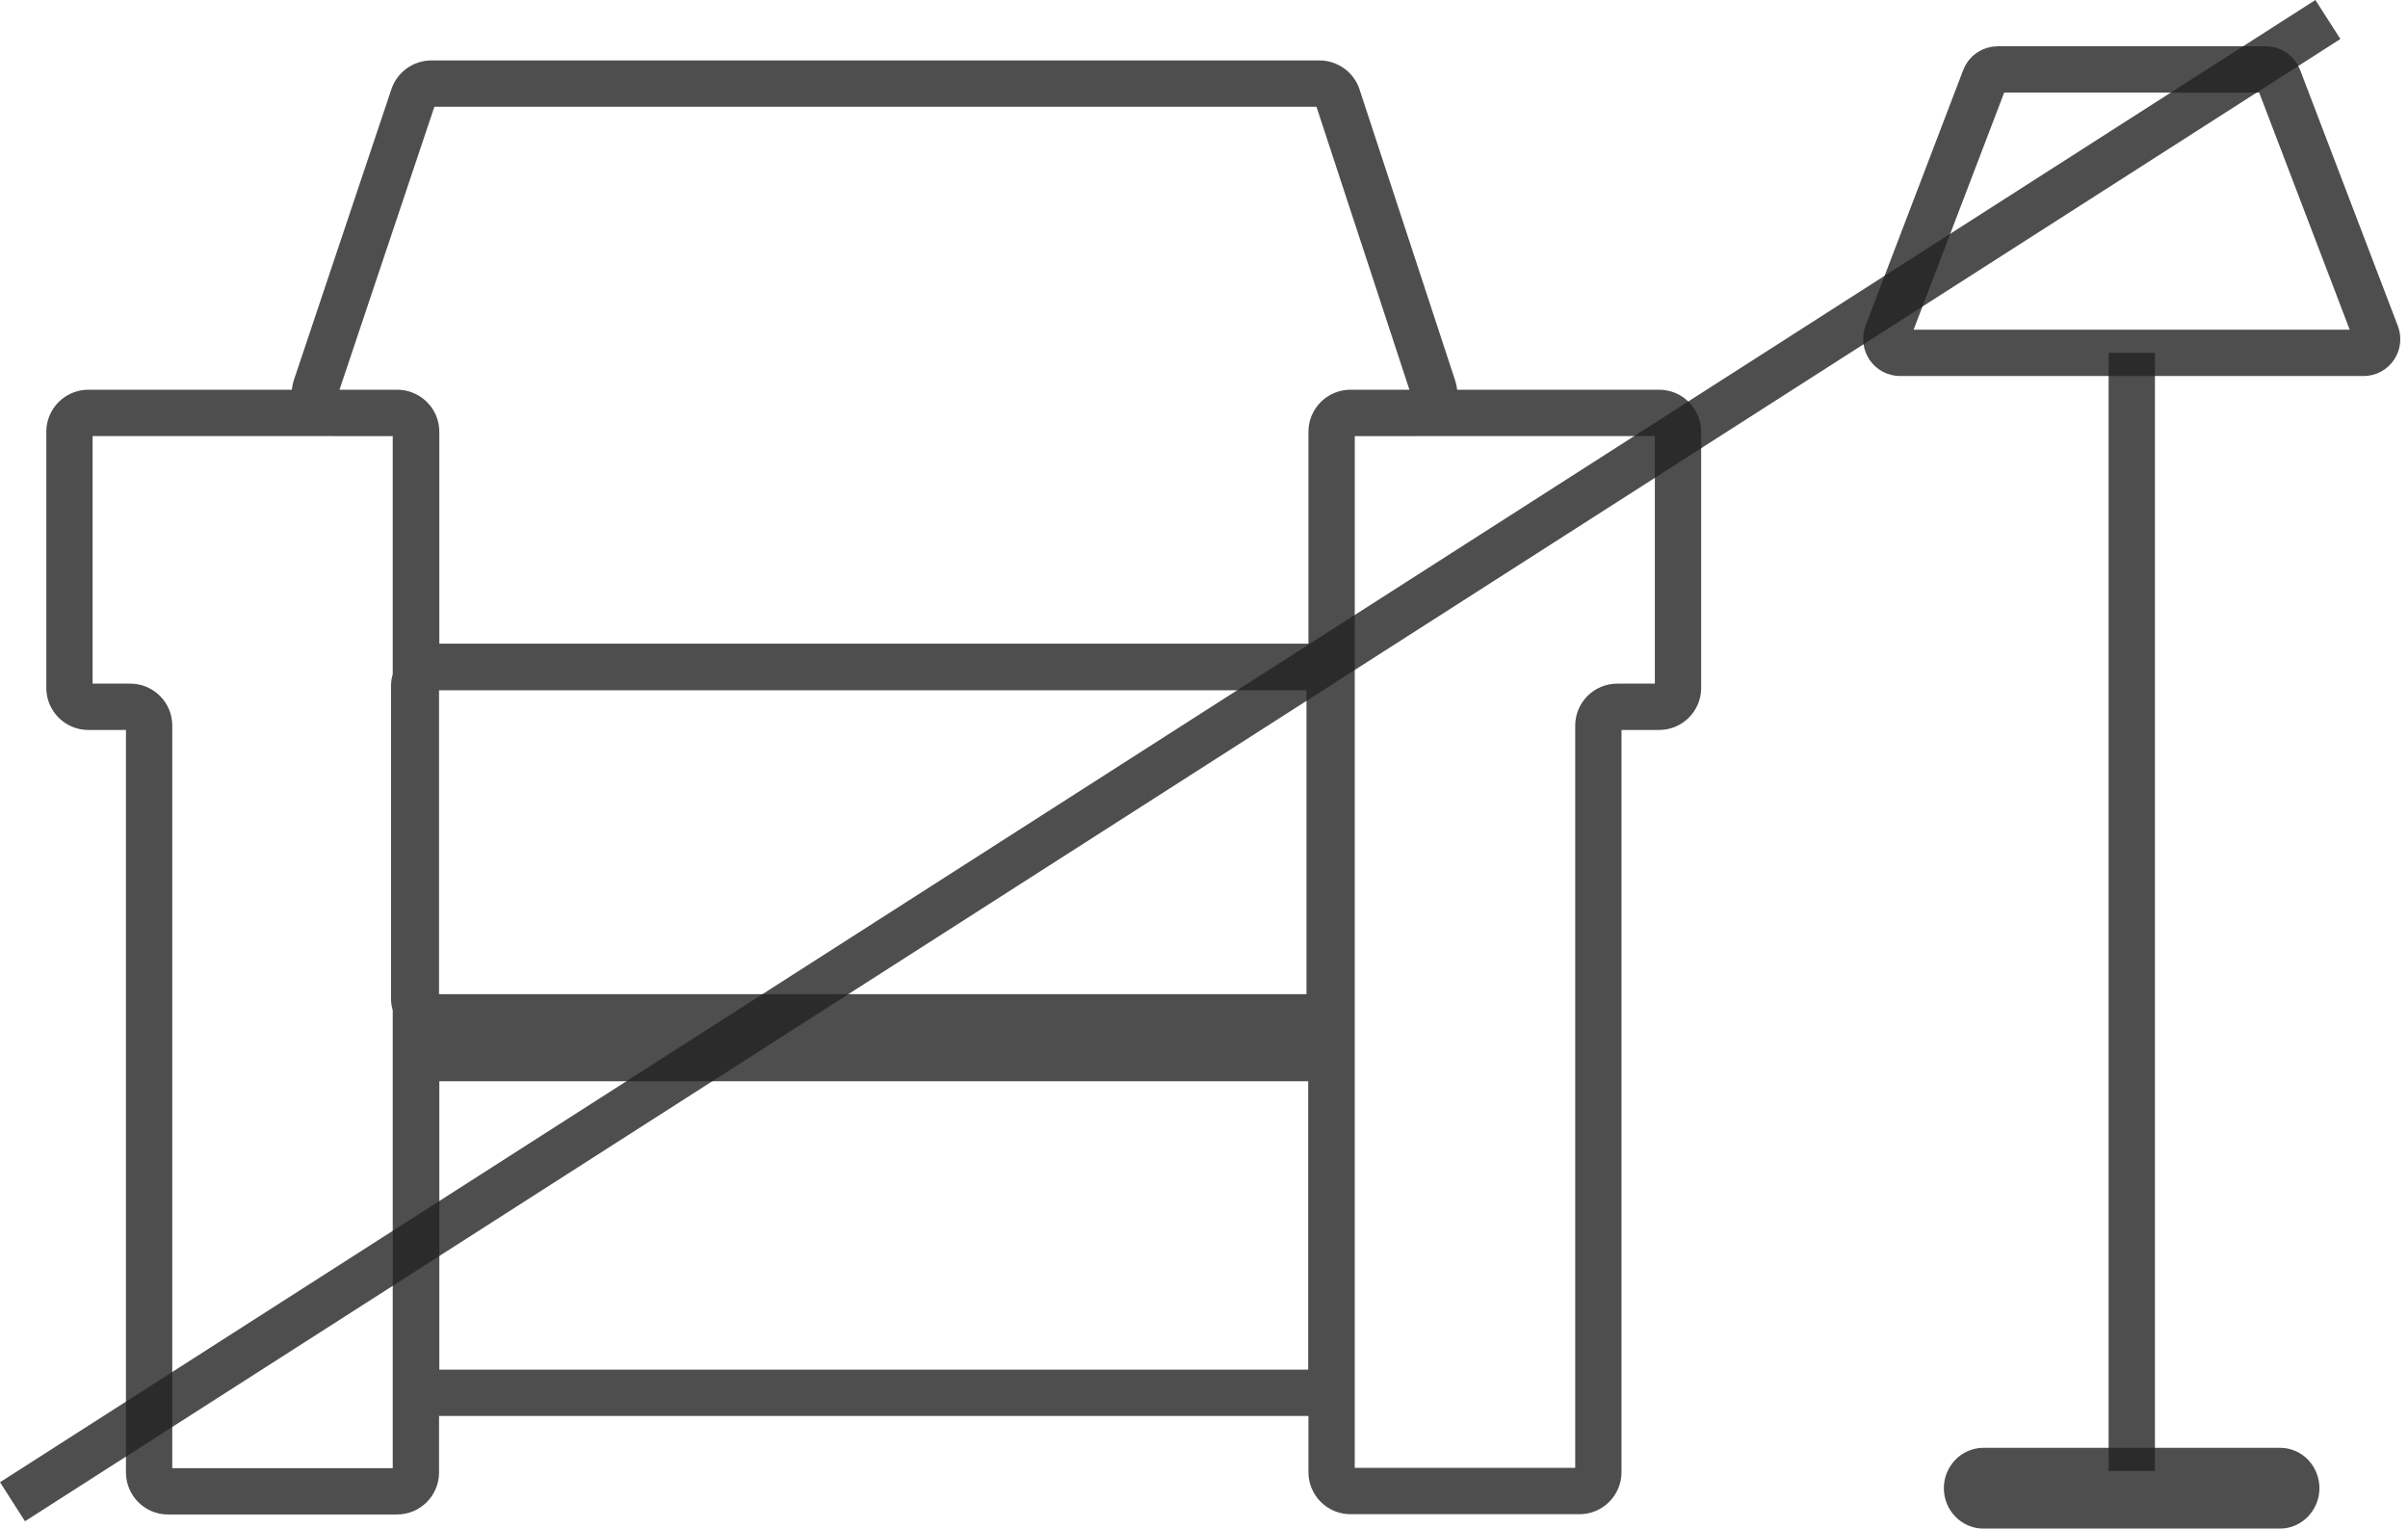 <svg width="52" height="33" viewBox="0 0 52 33" fill="none" xmlns="http://www.w3.org/2000/svg">
<path fill-rule="evenodd" clip-rule="evenodd" d="M9.38 2.305L7.331 8.414H8.574C8.599 8.414 8.624 8.415 8.648 8.417C9.117 8.453 9.487 8.844 9.487 9.322V13.896H28.255V9.322C28.255 8.821 28.662 8.414 29.163 8.414H30.436L28.429 2.305H9.38ZM31.467 8.414C31.46 8.349 31.446 8.282 31.424 8.216L29.358 1.928L29.358 1.926C29.235 1.559 28.887 1.305 28.494 1.305H9.315C8.923 1.305 8.575 1.558 8.452 1.926L8.452 1.926L6.343 8.215L6.343 8.215L6.341 8.222C6.321 8.286 6.308 8.351 6.302 8.414H1.907C1.406 8.414 1 8.821 1 9.322V14.852C1 15.353 1.406 15.759 1.907 15.759H2.72V31.788C2.72 32.289 3.126 32.696 3.627 32.696H8.574C9.075 32.696 9.481 32.289 9.481 31.788V30.569H28.255V31.782C28.255 32.283 28.662 32.69 29.163 32.69H34.109C34.61 32.69 35.016 32.283 35.016 31.782V15.759H35.829C36.33 15.759 36.736 15.353 36.736 14.852V9.322C36.736 8.821 36.33 8.414 35.829 8.414H31.467ZM29.255 14.01C29.256 14.003 29.256 13.996 29.256 13.989V9.415H30.567C30.576 9.415 30.586 9.415 30.596 9.414H35.736V14.759H34.924C34.423 14.759 34.016 15.165 34.016 15.666V31.689H29.255V14.01ZM2 9.414H7.176C7.186 9.415 7.196 9.415 7.206 9.415H8.481V14.555C8.457 14.636 8.444 14.721 8.444 14.81V21.555C8.444 21.644 8.457 21.73 8.481 21.811V31.696H3.72V15.666C3.72 15.165 3.314 14.759 2.813 14.759H2V9.414ZM9.481 21.463H28.213V14.903H9.481V21.463ZM9.487 23.343V29.569H28.25V23.343H9.487Z" fill="#222222" fill-opacity="0.8"/>
<path d="M51.039 7.618H41.033C40.822 7.618 40.68 7.407 40.754 7.208L42.862 1.691C42.905 1.573 43.017 1.499 43.141 1.499H48.925C49.049 1.499 49.16 1.573 49.204 1.691L51.311 7.208C51.392 7.407 51.249 7.618 51.039 7.618Z" stroke="#222222" stroke-opacity="0.8" stroke-miterlimit="10"/>
<path d="M46.035 7.617V31.756" stroke="#222222" stroke-opacity="0.8" stroke-miterlimit="10"/>
<path d="M49.587 32.129C49.587 32.333 49.426 32.501 49.234 32.501H42.83C42.638 32.501 42.477 32.333 42.477 32.129C42.477 31.924 42.638 31.757 42.83 31.757H49.24C49.432 31.757 49.587 31.924 49.587 32.129Z" stroke="#222222" stroke-opacity="0.8" stroke-miterlimit="10"/>
<line x1="50.27" y1="0.421" x2="0.27" y2="32.421" stroke="#222222" stroke-opacity="0.8"/>
</svg>
